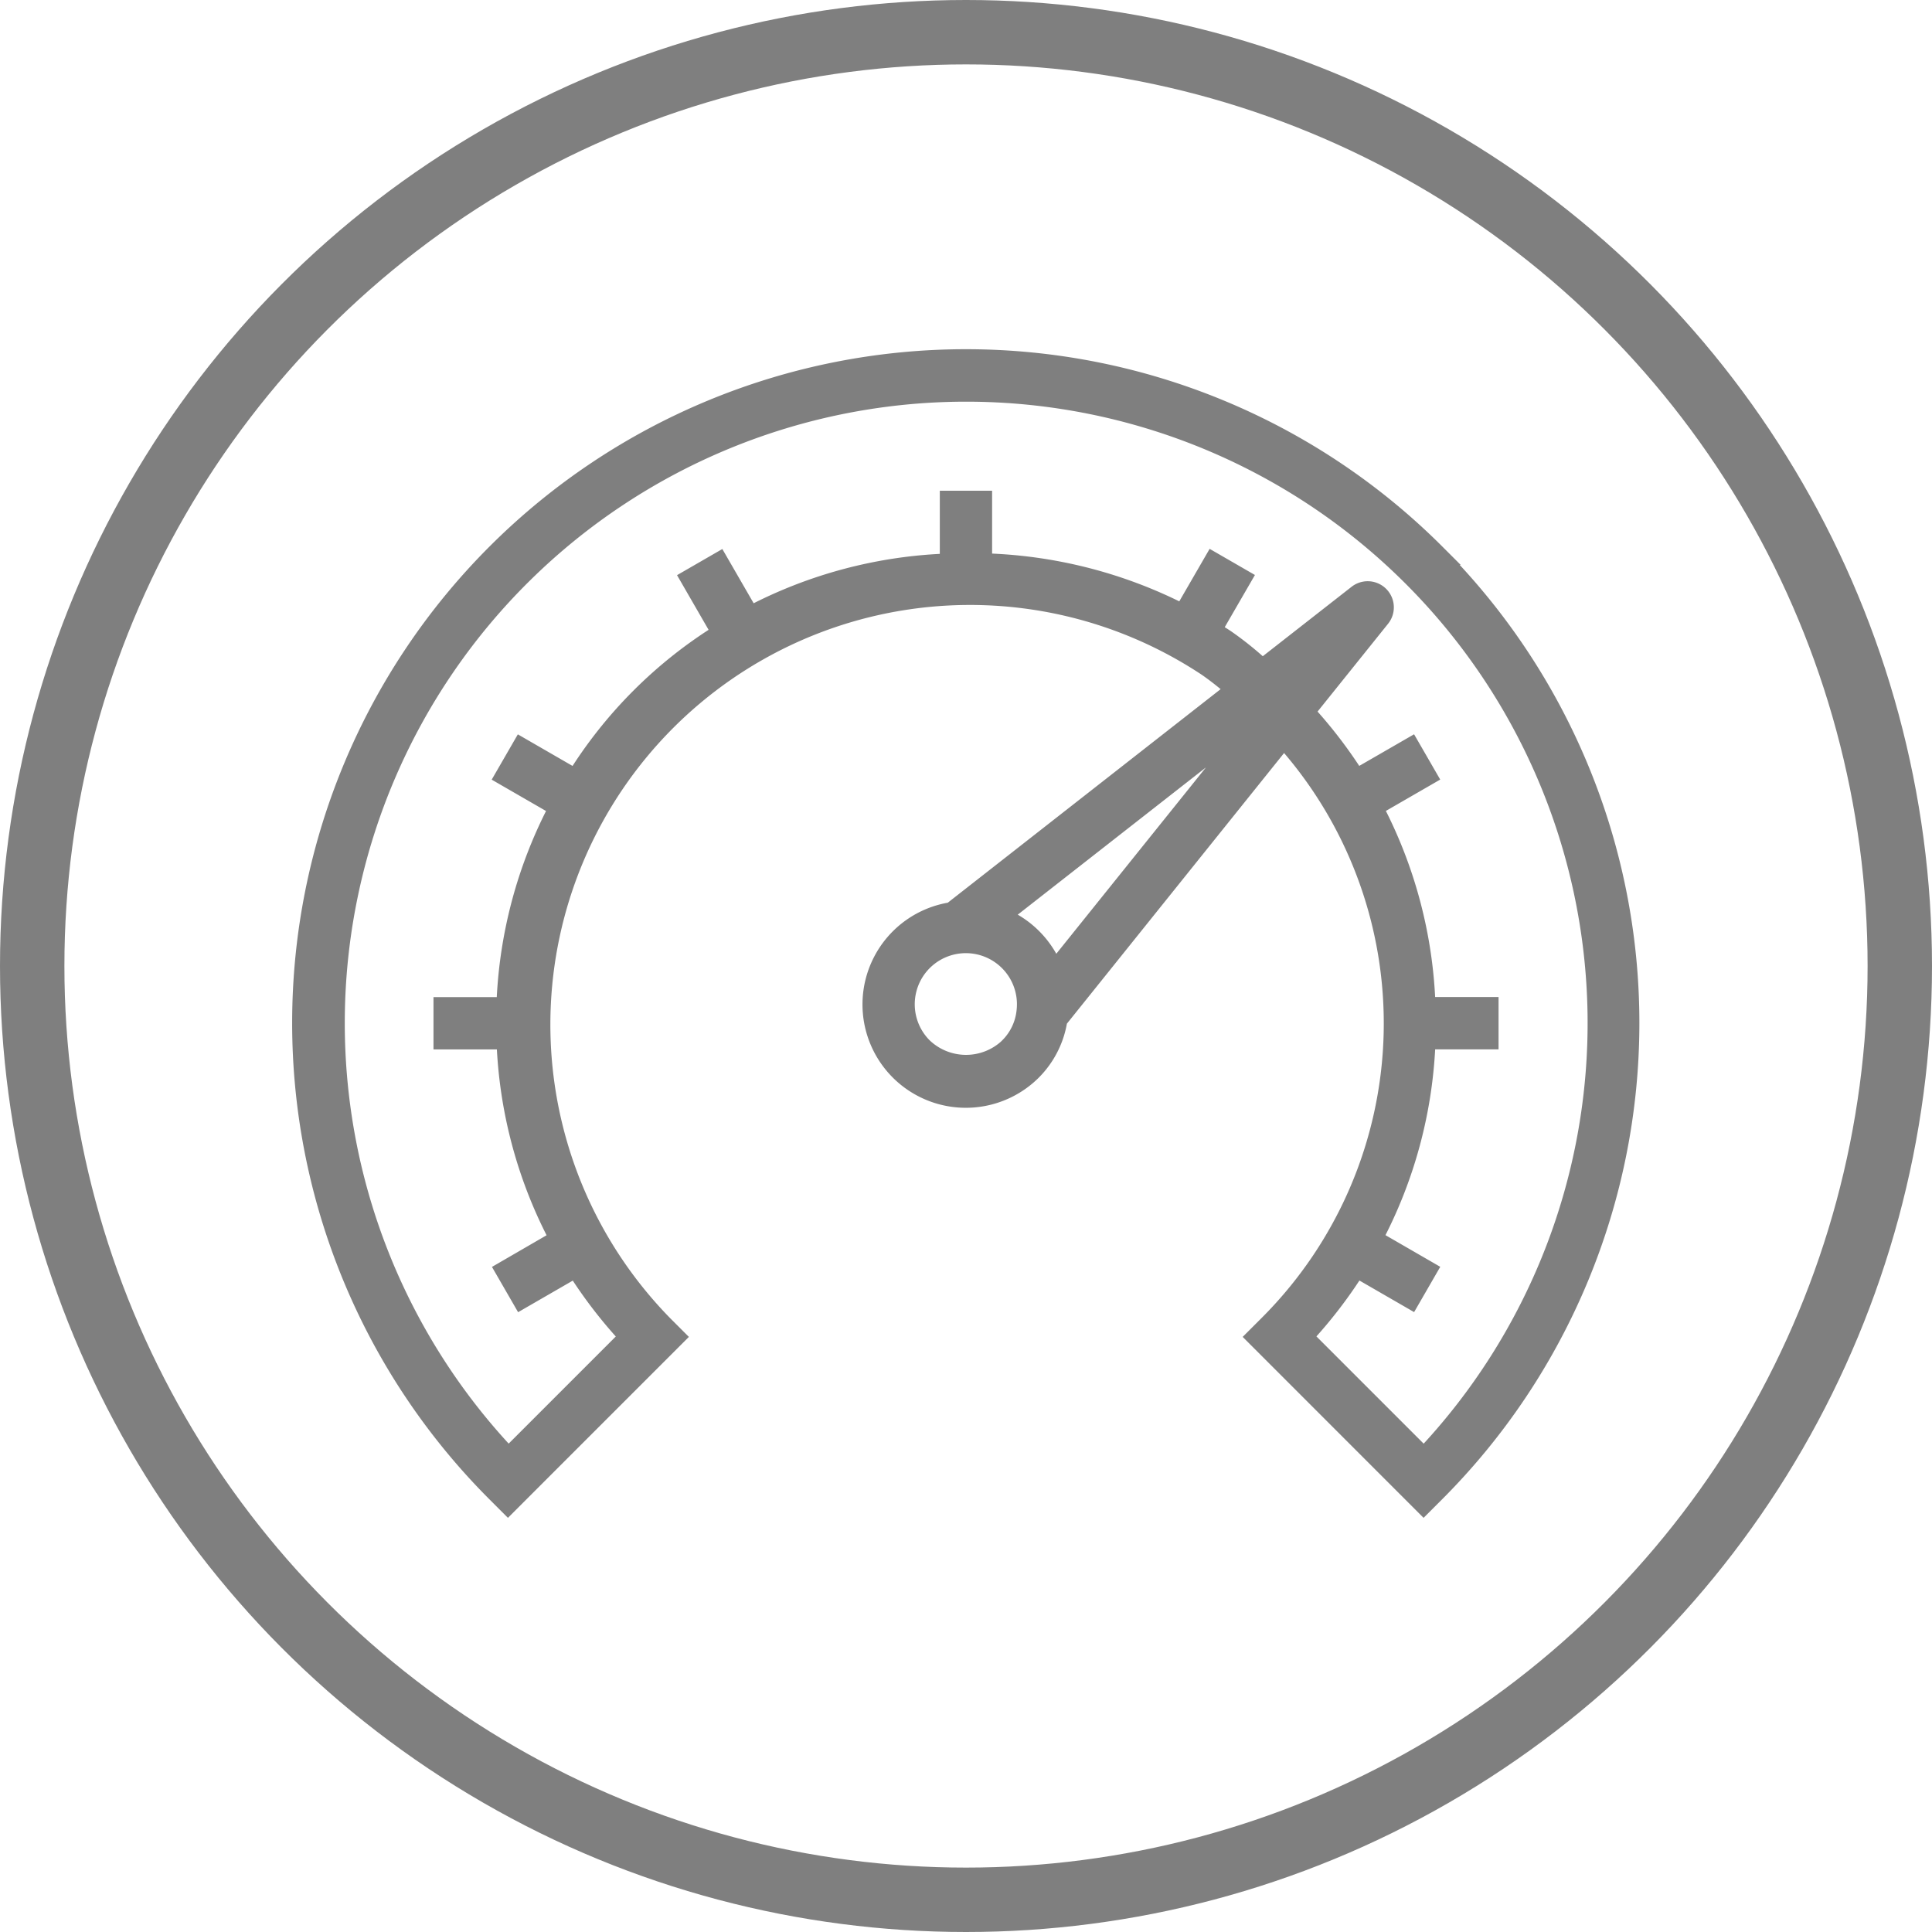 <svg xmlns="http://www.w3.org/2000/svg" xmlns:xlink="http://www.w3.org/1999/xlink" width="45" height="45" viewBox="0 0 45 45">
  <defs>
    <clipPath id="clip-path">
      <rect id="Rectangle_2670" data-name="Rectangle 2670" width="45" height="45" fill="none"/>
    </clipPath>
  </defs>
  <g id="Group_15735" data-name="Group 15735" transform="translate(-51 -525)">
    <g id="Group_15726" data-name="Group 15726" transform="translate(51 525)" opacity="0.5">
      <g id="Group_15726-2" data-name="Group 15726" clip-path="url(#clip-path)">
        <circle id="Ellipse_330" data-name="Ellipse 330" cx="21.75" cy="21.75" r="21.75" transform="translate(0.75 0.75)" fill="none" stroke="#000" stroke-width="1.5"/>
        <path id="Path_17853" data-name="Path 17853" d="M33.419,12.908A15.443,15.443,0,0,0,11.577,34.746l.254.254,3.861-3.861-.254-.254A10.024,10.024,0,0,1,28.129,15.508a6.713,6.713,0,0,1,.694.554l-6.644,5.2a2.157,2.157,0,1,0,1.835,3.666,2.119,2.119,0,0,0,.6-1.19L29.9,17.151a9.948,9.948,0,0,1-.348,13.734l-.254.254L33.158,35l.254-.254a15.443,15.443,0,0,0,0-21.838Zm-9.906,11.51a1.477,1.477,0,0,1-2.037-.011,1.44,1.44,0,1,1,2.451-.852,1.4,1.4,0,0,1-.415.862Zm1.03-1.729h0a2.169,2.169,0,0,0-1.312-1.331l6.125-4.792.058.058Zm8.62,11.293-2.847-2.847a10.742,10.742,0,0,0,1.266-1.645l1.264.73.359-.622-1.267-.732a10.6,10.6,0,0,0,1.25-4.675h1.466v-.718H33.187a10.623,10.623,0,0,0-1.239-4.682l1.256-.725-.359-.622-1.267.731a10.746,10.746,0,0,0-1.218-1.591l1.779-2.216a.359.359,0,0,0-.5-.507L29.4,15.612a7.637,7.637,0,0,0-.864-.7c-.113-.077-.232-.146-.348-.218l.7-1.21-.622-.359-.7,1.211a10.758,10.758,0,0,0-4.708-1.2V11.68h-.718v1.461a10.627,10.627,0,0,0-4.683,1.242l-.724-1.254-.622.359.73,1.265a10.456,10.456,0,0,0-3.422,3.424l-1.266-.731-.359.622,1.256.725a10.623,10.623,0,0,0-1.239,4.682H10.347v.718h1.466a10.6,10.6,0,0,0,1.25,4.675L11.8,29.6l.359.622,1.264-.73a10.742,10.742,0,0,0,1.266,1.645l-2.847,2.847a14.724,14.724,0,1,1,21.325,0Z"/>
        <path id="Path_17854" data-name="Path 17854" d="M33.419,12.908A15.443,15.443,0,0,0,11.577,34.746l.254.254,3.861-3.861-.254-.254A10.024,10.024,0,0,1,28.129,15.508a6.713,6.713,0,0,1,.694.554l-6.644,5.2a2.157,2.157,0,1,0,1.835,3.666,2.119,2.119,0,0,0,.6-1.19L29.9,17.151a9.948,9.948,0,0,1-.348,13.734l-.254.254L33.158,35l.254-.254a15.443,15.443,0,0,0,0-21.838Zm-9.906,11.51a1.477,1.477,0,0,1-2.037-.011,1.44,1.44,0,1,1,2.451-.852,1.4,1.4,0,0,1-.415.862Zm1.03-1.729h0a2.169,2.169,0,0,0-1.312-1.331l6.125-4.792.058.058Zm8.62,11.293-2.847-2.847a10.742,10.742,0,0,0,1.266-1.645l1.264.73.359-.622-1.267-.732a10.6,10.6,0,0,0,1.25-4.675h1.466v-.718H33.187a10.623,10.623,0,0,0-1.239-4.682l1.256-.725-.359-.622-1.267.731a10.746,10.746,0,0,0-1.218-1.591l1.779-2.216a.359.359,0,0,0-.5-.507L29.4,15.612a7.637,7.637,0,0,0-.864-.7c-.113-.077-.232-.146-.348-.218l.7-1.21-.622-.359-.7,1.211a10.758,10.758,0,0,0-4.708-1.2V11.68h-.718v1.461a10.627,10.627,0,0,0-4.683,1.242l-.724-1.254-.622.359.73,1.265a10.456,10.456,0,0,0-3.422,3.424l-1.266-.731-.359.622,1.256.725a10.623,10.623,0,0,0-1.239,4.682H10.347v.718h1.466a10.6,10.6,0,0,0,1.25,4.675L11.8,29.6l.359.622,1.264-.73a10.742,10.742,0,0,0,1.266,1.645l-2.847,2.847a14.724,14.724,0,1,1,21.325,0Z" fill="none" stroke="#000" stroke-width="0.5"/>
      </g>
    </g>
  </g>
</svg>
